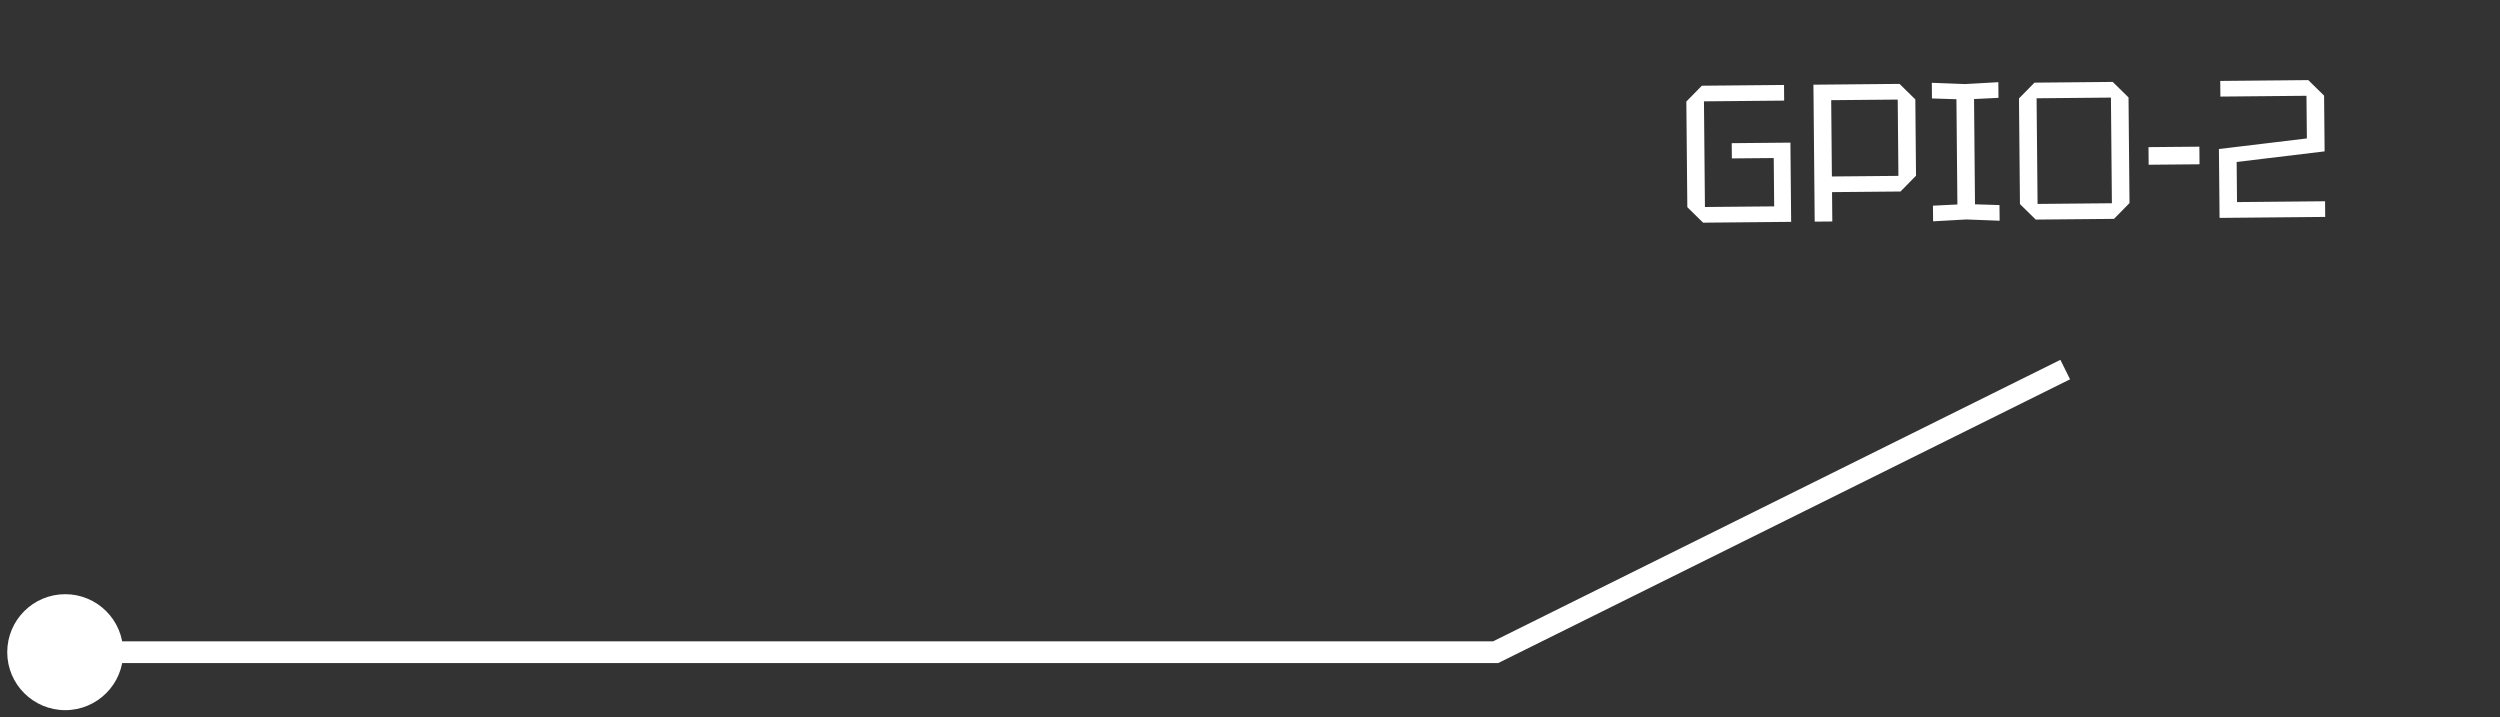 <svg width="115" height="33" viewBox="0 0 115 33" fill="none" xmlns="http://www.w3.org/2000/svg">
<rect x="0" y="0" width="115" height="33" fill="#333333" stroke="none"/>
<path d="M77.617 9.53L77.572 4.67L78.285 3.943L82.065 3.908L82.071 4.628L78.382 4.662L78.427 9.522L81.612 9.493L81.592 7.27L79.666 7.287L79.659 6.586L82.359 6.561L82.393 10.205L78.343 10.243L77.617 9.53ZM88.105 4.572L88.137 8.082L87.424 8.809L84.274 8.838L84.286 10.188L83.476 10.195L83.418 3.896L87.378 3.859L88.105 4.572ZM84.267 8.118L87.327 8.09L87.295 4.58L84.235 4.608L84.267 8.118ZM88.923 10.181L88.916 9.461L90.04 9.406L89.996 4.564L88.87 4.529L88.864 3.809L90.394 3.867L91.924 3.781L91.93 4.501L90.806 4.556L90.85 9.398L91.976 9.433L91.983 10.153L90.452 10.095L88.923 10.181ZM92.918 9.388L92.873 4.528L93.586 3.802L97.186 3.768L97.912 4.482L97.957 9.342L97.244 10.068L93.644 10.101L92.918 9.388ZM93.683 4.521L93.728 9.381L97.147 9.349L97.103 4.489L93.683 4.521ZM98.838 7.578L98.831 6.768L101.171 6.747L101.178 7.557L98.838 7.578ZM106.953 9.258L106.959 9.978L102.1 10.023L102.07 6.855L106.116 6.368L106.098 4.406L102.138 4.443L102.131 3.723L106.181 3.685L106.908 4.399L106.932 6.963L102.886 7.451L102.903 9.296L106.953 9.258Z" fill="white"/>
<path d="M5.667 30C5.667 31.473 4.473 32.667 3 32.667C1.527 32.667 0.333 31.473 0.333 30C0.333 28.527 1.527 27.333 3 27.333C4.473 27.333 5.667 28.527 5.667 30ZM68.802 30L69.024 30.448L68.919 30.5H68.802V30ZM3 29.5H68.802V30.5H3V29.5ZM68.58 29.552L94.778 16.552L95.222 17.448L69.024 30.448L68.58 29.552Z" fill="white"/>
</svg>
